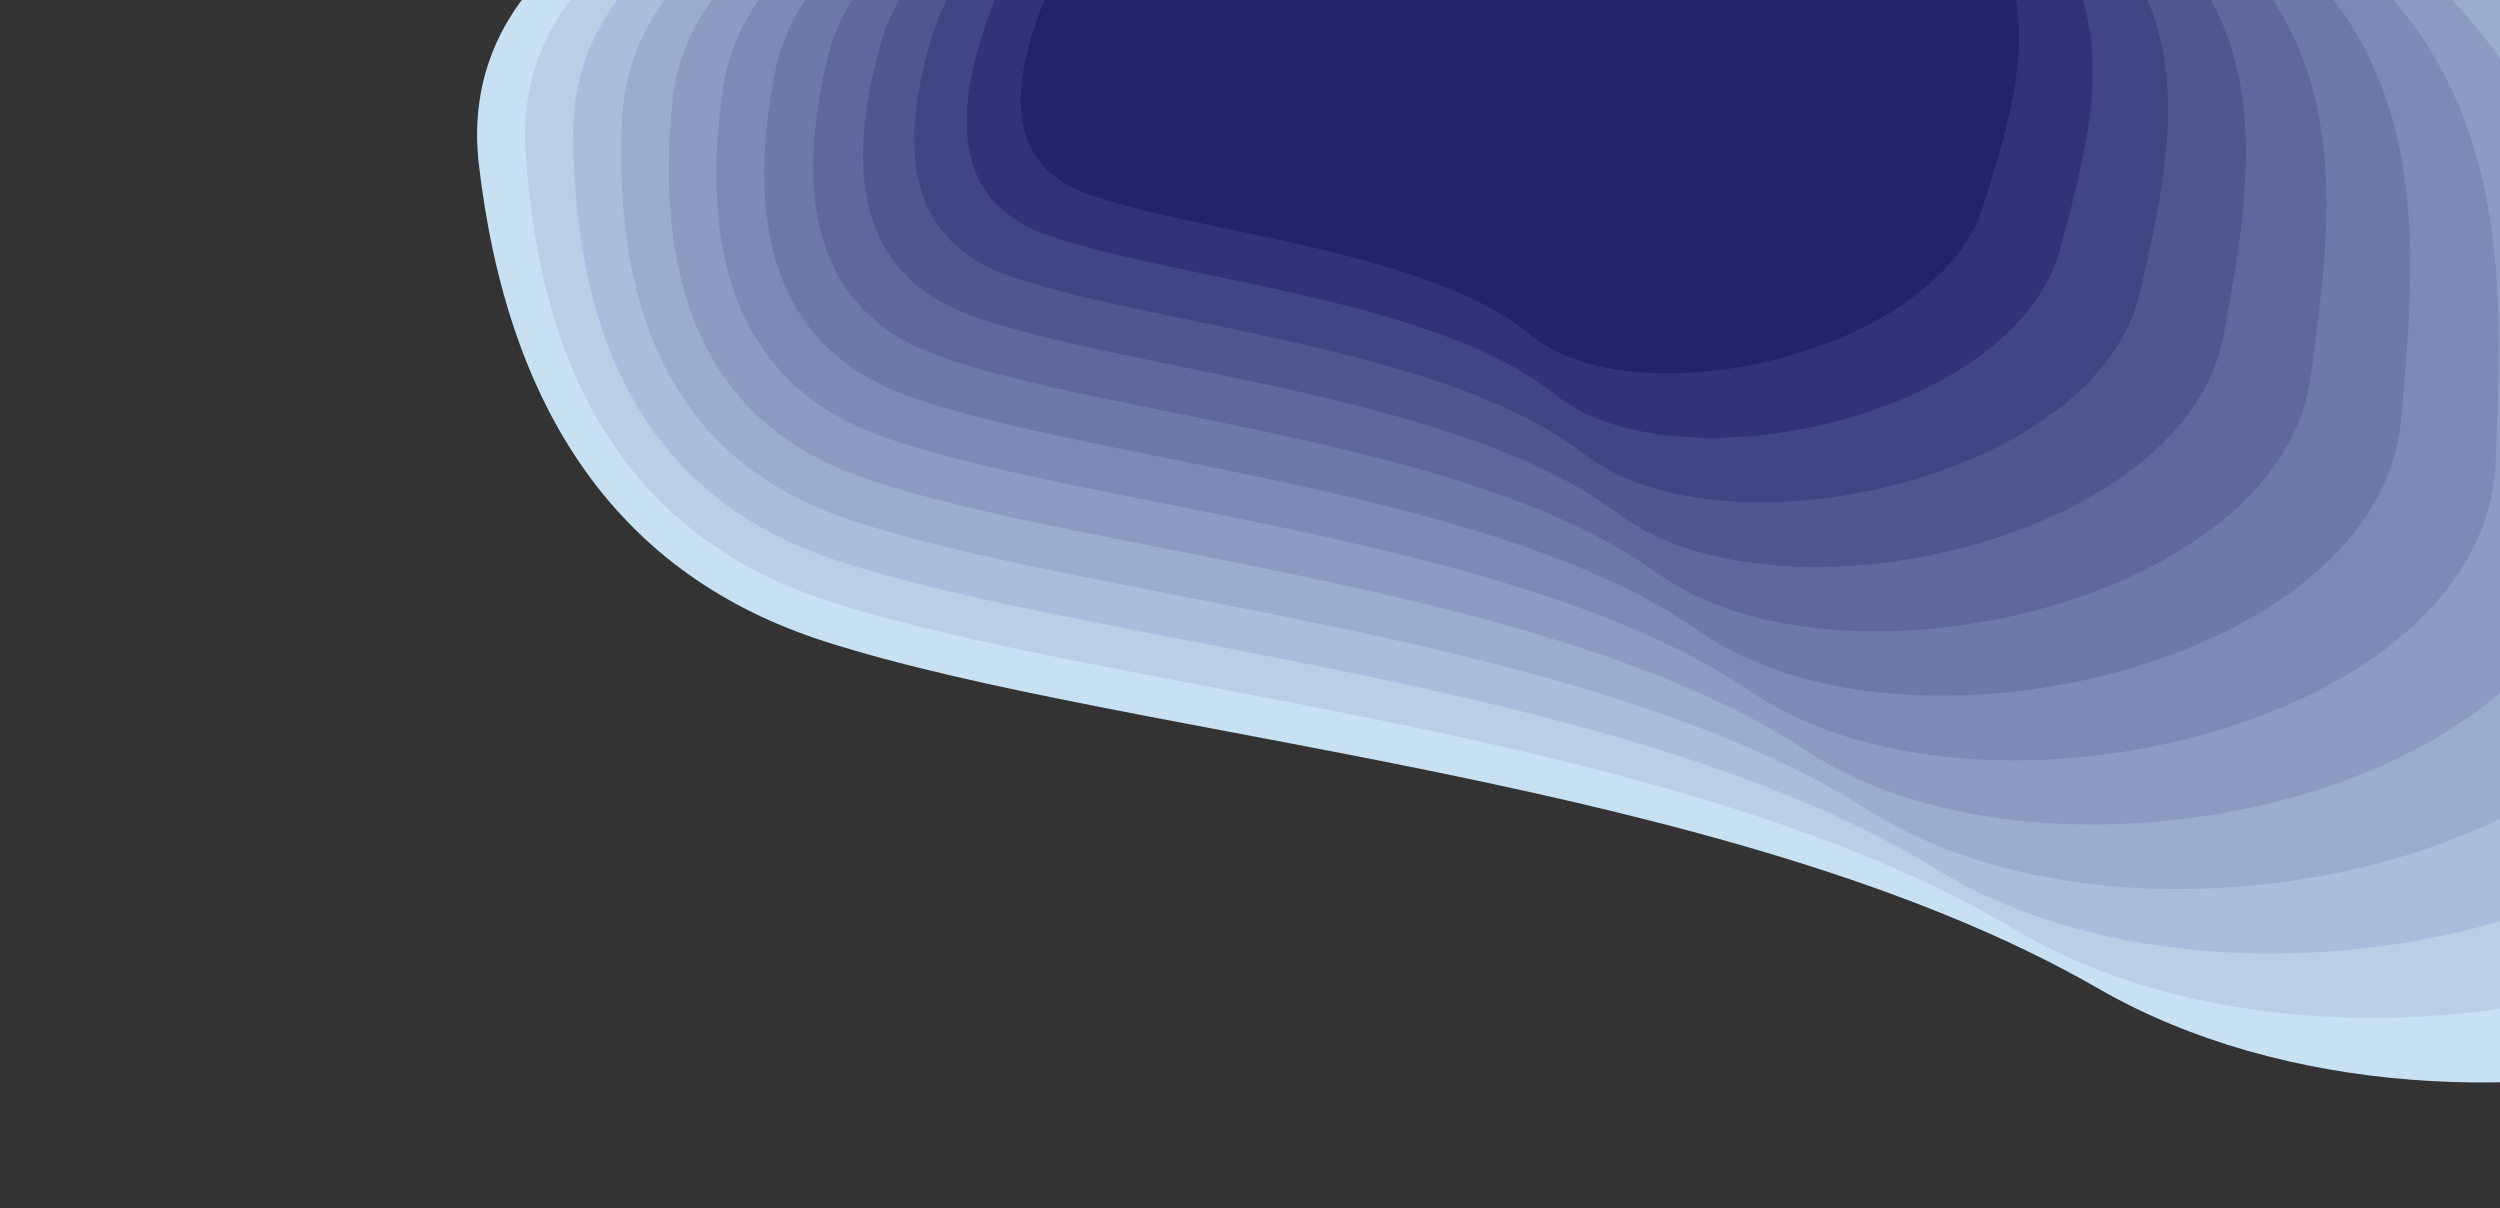 <?xml version="1.0" encoding="utf-8"?>
<!-- Generator: Adobe Illustrator 25.0.1, SVG Export Plug-In . SVG Version: 6.00 Build 0)  -->
<svg version="1.1" id="Layer_1" xmlns="http://www.w3.org/2000/svg" xmlns:xlink="http://www.w3.org/1999/xlink" x="0px" y="0px"
	 viewBox="0 0 1200 580" style="enable-background:new 0 0 1200 580;" xml:space="preserve">
<rect x="0" y="0" width="1200" height="580" fill="#333333" stroke="none"/>
<style type="text/css">
	.st0{fill:#FFFA72;}
	.st1{fill:#C7E1F3;}
	.st2{fill:#B8CFE6;}
	.st3{fill:#A9BEDA;}
	.st4{fill:#9AADCE;}
	.st5{fill:#8B9BC1;}
	.st6{fill:#7D8AB5;}
	.st7{fill:#6E79A9;}
	.st8{fill:#5F679C;}
	.st9{fill:#505690;}
	.st10{fill:#414584;}
	.st11{fill:#323377;}
	.st12{fill:#23226B;}
</style>
<path class="st0" d="M529.5-9.8C509.1,34,513,61.5,541,72.7c42.1,16.7,142.3,23.4,184.2,59.6c41.9,36.2,169.6,8.2,191.4-53.9
	c21.8-62.2,61.2-158-146.2-158C632.2-79.7,551.9-56.4,529.5-9.8L529.5-9.8z"/>
<path class="st1" d="M229.6,76.8c13.8,122.8,69,199.7,165.7,230.9c145,46.8,436.3,65.5,612.1,166.9c175.8,101.4,488,23,448.7-151.1
	c-39.4-174.1-84.2-442.4-664.7-442.4C404.3-118.9,217.1-53.7,229.6,76.8L229.6,76.8z"/>
<path class="st2" d="M252.1,69.6c6.5,116.2,54.6,189,144.4,218.5C531.2,332.3,805.8,350,966.8,446c160.9,96,460.6,21.8,432.8-143
	c-27.9-164.7-55.9-418.7-605.3-418.7C428-115.6,247.3-53.9,252.1,69.6L252.1,69.6z"/>
<path class="st3" d="M275.1,62.3c0.2,109.6,41.8,178.3,125,206.2c124.8,41.7,383,58.4,529.9,149c146.9,90.6,433.5,20.5,415.6-134.9
	c-17.9-155.4-31.3-395-549.6-395C450.6-112.3,276.9-54.1,275.1,62.3L275.1,62.3z"/>
<path class="st4" d="M298.7,55.1c-5.2,103,30.6,167.6,107.4,193.8C521.4,288.2,763.3,303.9,897,389
	c133.7,85.1,406.4,19.3,397.2-126.8c-9.2-146.1-10.1-371.3-497.3-371.3C472.2-109.1,306.1-54.3,298.7,55.1L298.7,55.1z"/>
<path class="st5" d="M322.8,47.9c-9.7,96.5,20.8,156.9,91.5,181.4c106.1,36.7,331.8,51.4,452.9,131.1
	c121.1,79.7,379.6,18.1,377.9-118.7c-1.7-136.8,8-347.6-448.1-347.6C492.9-105.8,334.8-54.6,322.8,47.9L322.8,47.9z"/>
<path class="st6" d="M347.3,40.7c-13.4,89.9,12.2,146.2,77,169.1c97.2,34.2,306.8,47.9,416.1,122.2
	c109.3,74.3,352.9,16.9,357.5-110.6c4.6-127.4,23.2-323.9-401.8-323.9C512.8-102.5,363.2-54.8,347.3,40.7L347.3,40.7z"/>
<path class="st7" d="M372.2,33.5c-16.4,83.3,4.9,135.5,63.9,156.7c88.6,31.7,282.3,44.4,380.3,113.2c98,68.8,326.3,15.6,336.2-102.5
	c9.8-118.1,35.8-300.2-358.1-300.2C531.9-99.3,391.1-55,372.2,33.5L372.2,33.5z"/>
<path class="st8" d="M397.6,26.3c-18.7,76.7-1.2,124.8,52.2,144.3c80.2,29.2,258.1,40.9,345.4,104.3c87.3,63.4,299.9,14.4,314-94.4
	C1123.3,71.7,1154.9-96,792.1-96C550.3-96,418.7-55.2,397.6,26.3L397.6,26.3z"/>
<path class="st9" d="M423.3,19.1C403,89.2,416.9,133.2,465,151c72.1,26.7,234.3,37.4,311.5,95.4c77.2,58,273.6,13.2,291-86.3
	c17.4-99.5,53.3-252.8-278.4-252.8C568-92.7,446-55.5,423.3,19.1L423.3,19.1z"/>
<path class="st10" d="M449.3,11.8c-21.2,63.6-10.3,103.4,32.5,119.6c64.3,24.2,210.8,33.9,278.4,86.4
	c67.6,52.5,247.4,11.9,267.2-78.2c19.8-90.1,58.5-229.1-242.1-229.1C585-89.5,472.9-55.7,449.3,11.8L449.3,11.8z"/>
<path class="st11" d="M475.7,4.6c-21.5,57-13.4,92.7,24.4,107.2c56.7,21.7,187.7,30.4,246.2,77.5c58.6,47.1,221.4,10.7,242.7-70.1
	c21.3-80.8,61.5-205.4-208-205.4C601.3-86.2,499.6-55.9,475.7,4.6L475.7,4.6z"/>
<path class="st12" d="M502.4-2.6c-21.2,50.4-15.4,82,17.4,94.8c49.3,19.2,164.8,26.9,214.8,68.5c50,41.7,195.4,9.5,217.4-62
	c22-71.5,62.4-181.7-176-181.7C617.1-82.9,525.9-56.2,502.4-2.6L502.4-2.6z"/>
</svg>
